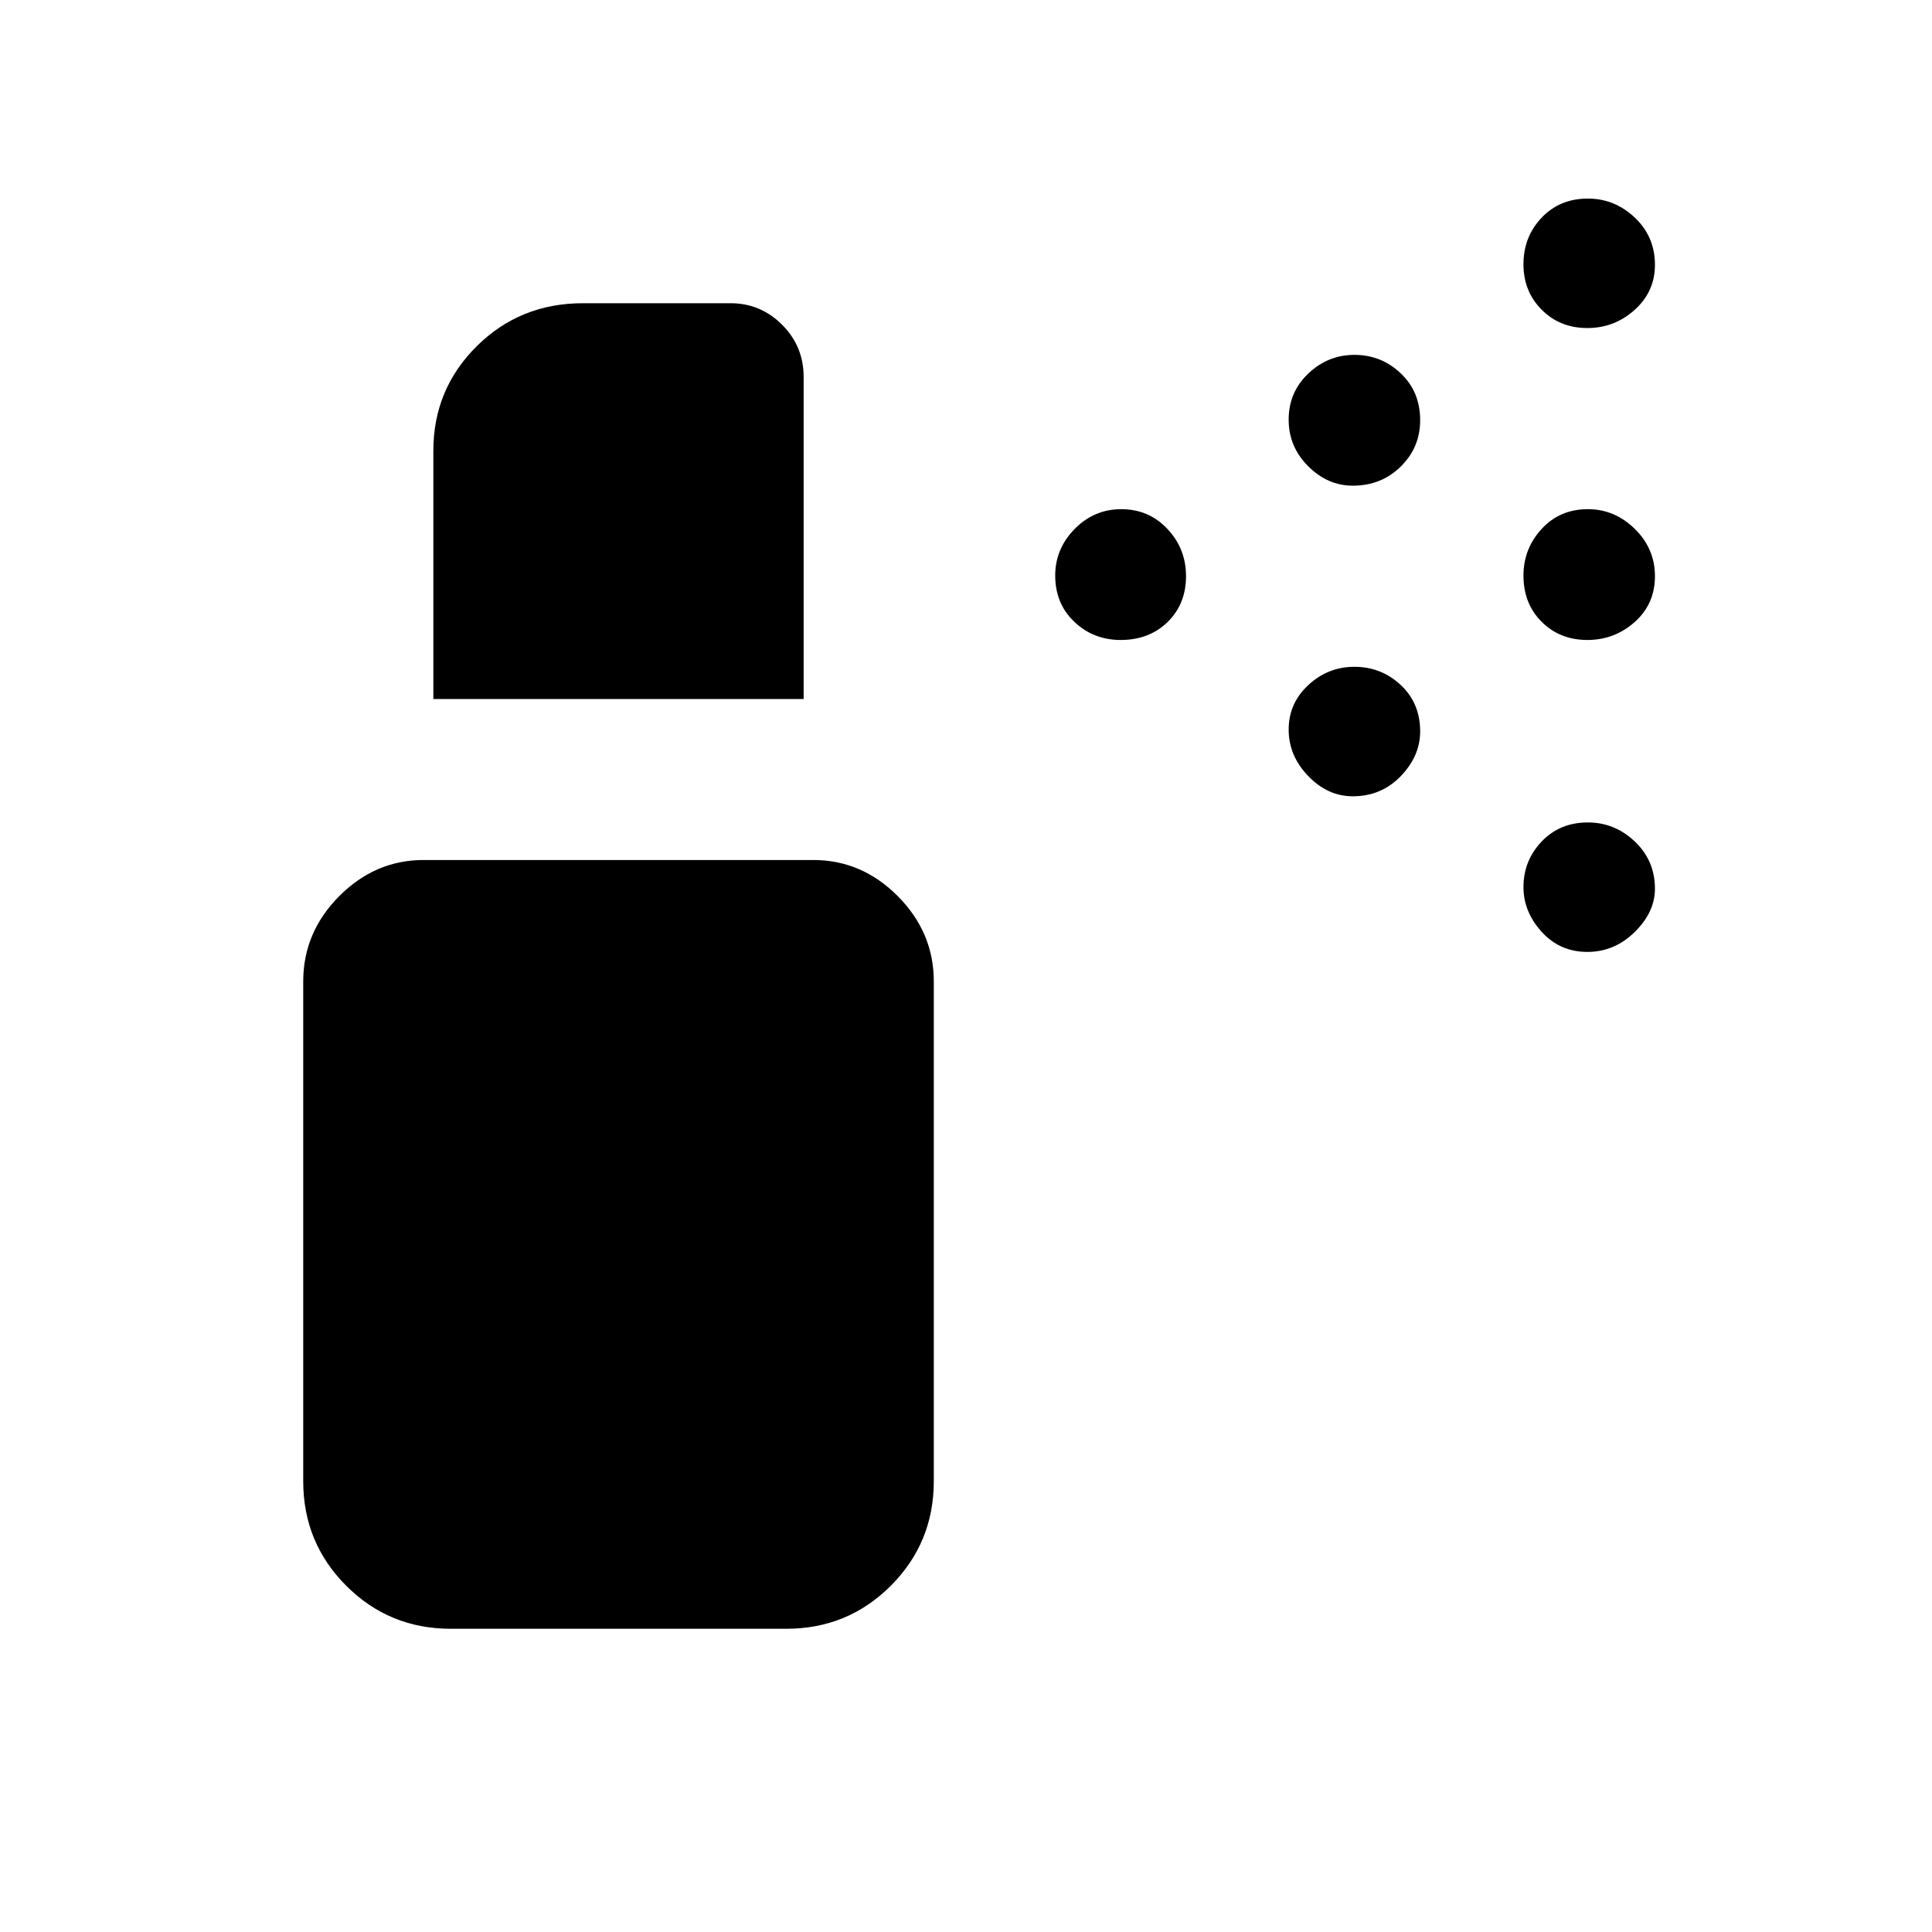 <svg xmlns="http://www.w3.org/2000/svg" height="40" viewBox="0 -960 960 960" width="40"><path d="M556.85-642q-13.52 0-23.02-9.02t-9.5-23q0-13.31 9.67-23.15 9.68-9.83 23.16-9.83 13.65 0 22.91 9.81 9.26 9.8 9.26 23.48 0 13.85-9.15 22.78-9.15 8.93-23.33 8.93Zm231.9 0q-13.64 0-22.7-9.02-9.05-9.02-9.05-23 0-13.31 9.02-23.15 9.01-9.83 23-9.83 13.31 0 23.31 9.81 10 9.8 10 23.48 0 13.85-10.05 22.78-10.04 8.93-23.53 8.93Zm-116.56-76.67q-12.48 0-22.17-9.67-9.69-9.67-9.69-23.15 0-13.65 9.77-22.91 9.77-9.27 22.92-9.27 13.31 0 22.98 9.16 9.67 9.15 9.67 23.33 0 13.51-9.65 23.01-9.64 9.5-23.83 9.5ZM788.75-797q-13.64 0-22.7-9.1-9.05-9.1-9.05-22.58 0-13.65 9.02-23.15 9.01-9.5 23-9.5 13.31 0 23.31 9.46 10 9.47 10 23.45 0 13.31-10.05 22.37-10.04 9.05-23.53 9.05ZM672.19-564.33q-12.48 0-22.17-10.09-9.69-10.08-9.69-23.03 0-13.11 9.77-22.16 9.77-9.06 22.92-9.06 13.31 0 22.98 9.03t9.67 23.03q0 12.28-9.65 22.28-9.64 10-23.83 10ZM788.75-487q-13.64 0-22.7-9.97-9.05-9.97-9.05-22.25 0-13.11 9.02-22.61 9.01-9.5 23-9.5 13.31 0 23.31 9.47 10 9.48 10 23.47 0 11.62-10.05 21.5-10.04 9.89-23.53 9.89ZM224-150.67q-30.58 0-51.96-21.37-21.37-21.38-21.37-51.96v-248.33q0-24.37 17.87-42.36 17.88-17.98 42.02-17.98H404.1q24.15 0 42.02 17.98Q464-496.7 464-472.33V-224q0 30.58-21.38 51.96-21.37 21.37-51.95 21.37H224Zm-8.67-462V-736q0-30.58 21.55-51.96 21.54-21.37 52.79-21.37H363q14.93 0 25.63 10.7t10.7 26v159.96h-184Z"/></svg>